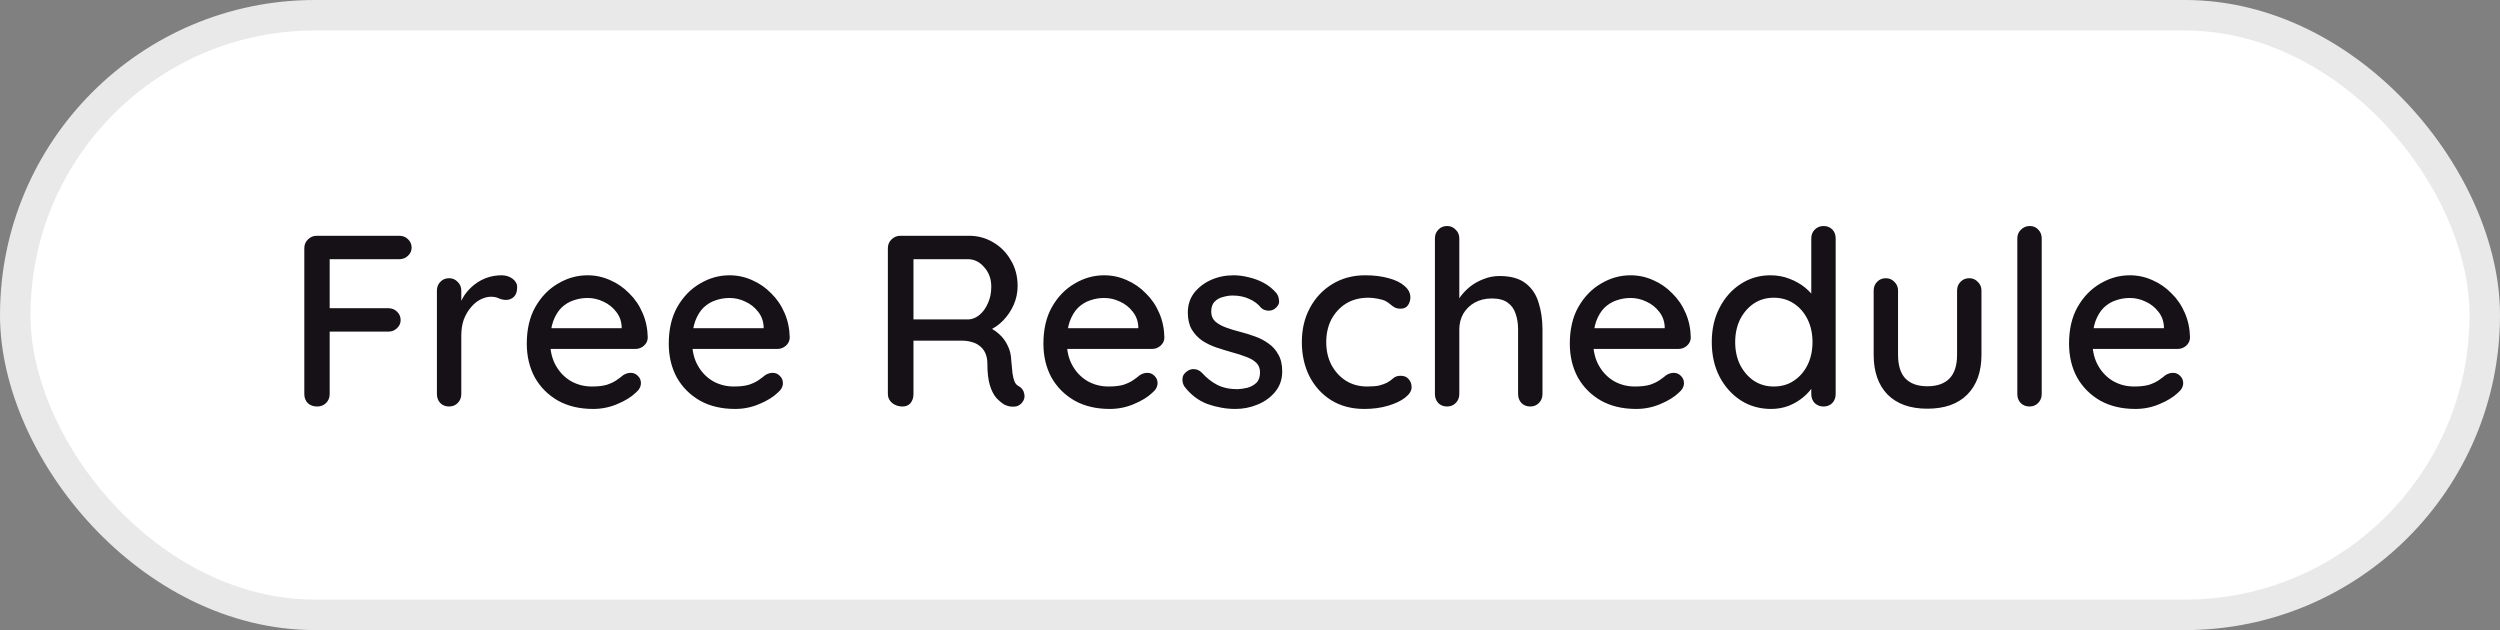 <svg width="123" height="31" viewBox="0 0 123 31" fill="none" xmlns="http://www.w3.org/2000/svg">
<rect x="0" y="0" width="123" height="31" fill="#808080" stroke="none"/>
<rect x="0.75" y="0.75" width="121.5" height="29.5" rx="14.75" fill="white"/>
<rect x="0.75" y="0.75" width="121.5" height="29.5" rx="14.75" stroke="#E9E9E9" stroke-width="1.5"/>
<path d="M15.608 20C15.416 20 15.26 19.944 15.14 19.832C15.028 19.712 14.972 19.564 14.972 19.388V12.212C14.972 12.036 15.032 11.892 15.152 11.78C15.272 11.66 15.416 11.6 15.584 11.6H19.64C19.816 11.6 19.96 11.656 20.072 11.768C20.192 11.88 20.252 12.02 20.252 12.188C20.252 12.34 20.192 12.472 20.072 12.584C19.96 12.696 19.816 12.752 19.64 12.752H16.136L16.22 12.632V15.308L16.148 15.164H19.1C19.276 15.164 19.42 15.22 19.532 15.332C19.652 15.444 19.712 15.584 19.712 15.752C19.712 15.904 19.652 16.036 19.532 16.148C19.42 16.26 19.276 16.316 19.1 16.316H16.124L16.22 16.22V19.388C16.22 19.564 16.16 19.712 16.04 19.832C15.92 19.944 15.776 20 15.608 20ZM22.096 20C21.92 20 21.776 19.944 21.664 19.832C21.552 19.712 21.496 19.564 21.496 19.388V14.3C21.496 14.124 21.552 13.98 21.664 13.868C21.776 13.748 21.92 13.688 22.096 13.688C22.264 13.688 22.404 13.748 22.516 13.868C22.636 13.98 22.696 14.124 22.696 14.3V15.644L22.576 15.128C22.64 14.904 22.736 14.696 22.864 14.504C23 14.312 23.16 14.144 23.344 14C23.528 13.856 23.732 13.744 23.956 13.664C24.188 13.584 24.428 13.544 24.676 13.544C24.884 13.544 25.064 13.6 25.216 13.712C25.368 13.824 25.444 13.964 25.444 14.132C25.444 14.348 25.388 14.508 25.276 14.612C25.164 14.708 25.04 14.756 24.904 14.756C24.784 14.756 24.668 14.732 24.556 14.684C24.444 14.628 24.312 14.6 24.16 14.6C23.992 14.6 23.82 14.644 23.644 14.732C23.468 14.82 23.308 14.952 23.164 15.128C23.02 15.296 22.904 15.496 22.816 15.728C22.736 15.96 22.696 16.22 22.696 16.508V19.388C22.696 19.564 22.636 19.712 22.516 19.832C22.404 19.944 22.264 20 22.096 20ZM29.182 20.12C28.518 20.12 27.942 19.984 27.454 19.712C26.966 19.432 26.586 19.052 26.314 18.572C26.05 18.084 25.918 17.528 25.918 16.904C25.918 16.2 26.058 15.6 26.338 15.104C26.626 14.6 26.998 14.216 27.454 13.952C27.91 13.68 28.394 13.544 28.906 13.544C29.298 13.544 29.67 13.624 30.022 13.784C30.374 13.936 30.686 14.152 30.958 14.432C31.238 14.704 31.458 15.028 31.618 15.404C31.778 15.772 31.862 16.176 31.87 16.616C31.862 16.776 31.798 16.908 31.678 17.012C31.558 17.116 31.418 17.168 31.258 17.168H26.59L26.302 16.148H30.814L30.586 16.364V16.064C30.57 15.784 30.478 15.54 30.31 15.332C30.142 15.116 29.934 14.952 29.686 14.84C29.438 14.72 29.178 14.66 28.906 14.66C28.666 14.66 28.434 14.7 28.21 14.78C27.994 14.852 27.798 14.972 27.622 15.14C27.454 15.308 27.318 15.532 27.214 15.812C27.118 16.084 27.07 16.424 27.07 16.832C27.07 17.272 27.162 17.656 27.346 17.984C27.53 18.312 27.778 18.568 28.09 18.752C28.402 18.928 28.746 19.016 29.122 19.016C29.418 19.016 29.662 18.988 29.854 18.932C30.046 18.868 30.206 18.792 30.334 18.704C30.462 18.616 30.574 18.532 30.67 18.452C30.79 18.38 30.91 18.344 31.03 18.344C31.174 18.344 31.294 18.396 31.39 18.5C31.486 18.596 31.534 18.712 31.534 18.848C31.534 19.024 31.446 19.184 31.27 19.328C31.054 19.536 30.754 19.72 30.37 19.88C29.994 20.04 29.598 20.12 29.182 20.12ZM36.167 20.12C35.503 20.12 34.927 19.984 34.439 19.712C33.951 19.432 33.571 19.052 33.299 18.572C33.035 18.084 32.903 17.528 32.903 16.904C32.903 16.2 33.043 15.6 33.323 15.104C33.611 14.6 33.983 14.216 34.439 13.952C34.895 13.68 35.379 13.544 35.891 13.544C36.283 13.544 36.655 13.624 37.007 13.784C37.359 13.936 37.671 14.152 37.943 14.432C38.223 14.704 38.443 15.028 38.603 15.404C38.763 15.772 38.847 16.176 38.855 16.616C38.847 16.776 38.783 16.908 38.663 17.012C38.543 17.116 38.403 17.168 38.243 17.168H33.575L33.287 16.148H37.799L37.571 16.364V16.064C37.555 15.784 37.463 15.54 37.295 15.332C37.127 15.116 36.919 14.952 36.671 14.84C36.423 14.72 36.163 14.66 35.891 14.66C35.651 14.66 35.419 14.7 35.195 14.78C34.979 14.852 34.783 14.972 34.607 15.14C34.439 15.308 34.303 15.532 34.199 15.812C34.103 16.084 34.055 16.424 34.055 16.832C34.055 17.272 34.147 17.656 34.331 17.984C34.515 18.312 34.763 18.568 35.075 18.752C35.387 18.928 35.731 19.016 36.107 19.016C36.403 19.016 36.647 18.988 36.839 18.932C37.031 18.868 37.191 18.792 37.319 18.704C37.447 18.616 37.559 18.532 37.655 18.452C37.775 18.38 37.895 18.344 38.015 18.344C38.159 18.344 38.279 18.396 38.375 18.5C38.471 18.596 38.519 18.712 38.519 18.848C38.519 19.024 38.431 19.184 38.255 19.328C38.039 19.536 37.739 19.72 37.355 19.88C36.979 20.04 36.583 20.12 36.167 20.12ZM44.403 20C44.211 20 44.043 19.944 43.899 19.832C43.755 19.712 43.683 19.564 43.683 19.388V12.212C43.683 12.036 43.743 11.892 43.863 11.78C43.983 11.66 44.127 11.6 44.295 11.6H47.679C48.111 11.6 48.507 11.708 48.867 11.924C49.227 12.132 49.515 12.424 49.731 12.8C49.955 13.168 50.067 13.592 50.067 14.072C50.067 14.392 50.003 14.7 49.875 14.996C49.747 15.284 49.575 15.54 49.359 15.764C49.143 15.988 48.899 16.156 48.627 16.268L48.495 16.04C48.743 16.128 48.959 16.256 49.143 16.424C49.327 16.584 49.471 16.776 49.575 17C49.687 17.216 49.747 17.464 49.755 17.744C49.779 17.992 49.799 18.2 49.815 18.368C49.839 18.528 49.871 18.66 49.911 18.764C49.951 18.868 50.023 18.948 50.127 19.004C50.271 19.084 50.359 19.204 50.391 19.364C50.431 19.524 50.399 19.668 50.295 19.796C50.223 19.892 50.131 19.956 50.019 19.988C49.915 20.012 49.807 20.016 49.695 20C49.583 19.976 49.487 19.944 49.407 19.904C49.279 19.824 49.147 19.712 49.011 19.568C48.883 19.416 48.779 19.208 48.699 18.944C48.619 18.68 48.579 18.332 48.579 17.9C48.579 17.7 48.547 17.528 48.483 17.384C48.419 17.24 48.331 17.124 48.219 17.036C48.107 16.94 47.975 16.872 47.823 16.832C47.671 16.784 47.503 16.76 47.319 16.76H44.775L44.943 16.52V19.388C44.943 19.564 44.895 19.712 44.799 19.832C44.703 19.944 44.571 20 44.403 20ZM44.787 15.716H47.655C47.839 15.708 48.015 15.636 48.183 15.5C48.359 15.356 48.499 15.164 48.603 14.924C48.715 14.684 48.771 14.412 48.771 14.108C48.771 13.724 48.655 13.404 48.423 13.148C48.199 12.884 47.931 12.752 47.619 12.752H44.811L44.943 12.44V15.968L44.787 15.716ZM54.6 20.12C53.936 20.12 53.36 19.984 52.872 19.712C52.384 19.432 52.004 19.052 51.732 18.572C51.468 18.084 51.336 17.528 51.336 16.904C51.336 16.2 51.476 15.6 51.756 15.104C52.044 14.6 52.416 14.216 52.872 13.952C53.328 13.68 53.812 13.544 54.324 13.544C54.716 13.544 55.088 13.624 55.44 13.784C55.792 13.936 56.104 14.152 56.376 14.432C56.656 14.704 56.876 15.028 57.036 15.404C57.196 15.772 57.28 16.176 57.288 16.616C57.28 16.776 57.216 16.908 57.096 17.012C56.976 17.116 56.836 17.168 56.676 17.168H52.008L51.72 16.148H56.232L56.004 16.364V16.064C55.988 15.784 55.896 15.54 55.728 15.332C55.56 15.116 55.352 14.952 55.104 14.84C54.856 14.72 54.596 14.66 54.324 14.66C54.084 14.66 53.852 14.7 53.628 14.78C53.412 14.852 53.216 14.972 53.04 15.14C52.872 15.308 52.736 15.532 52.632 15.812C52.536 16.084 52.488 16.424 52.488 16.832C52.488 17.272 52.58 17.656 52.764 17.984C52.948 18.312 53.196 18.568 53.508 18.752C53.82 18.928 54.164 19.016 54.54 19.016C54.836 19.016 55.08 18.988 55.272 18.932C55.464 18.868 55.624 18.792 55.752 18.704C55.88 18.616 55.992 18.532 56.088 18.452C56.208 18.38 56.328 18.344 56.448 18.344C56.592 18.344 56.712 18.396 56.808 18.5C56.904 18.596 56.952 18.712 56.952 18.848C56.952 19.024 56.864 19.184 56.688 19.328C56.472 19.536 56.172 19.72 55.788 19.88C55.412 20.04 55.016 20.12 54.6 20.12ZM58.273 19.016C58.201 18.904 58.169 18.776 58.177 18.632C58.185 18.48 58.269 18.352 58.429 18.248C58.541 18.176 58.657 18.148 58.777 18.164C58.905 18.172 59.025 18.232 59.137 18.344C59.361 18.592 59.609 18.788 59.881 18.932C60.161 19.076 60.497 19.148 60.889 19.148C61.049 19.14 61.213 19.116 61.381 19.076C61.549 19.028 61.693 18.948 61.813 18.836C61.933 18.716 61.993 18.544 61.993 18.32C61.993 18.12 61.929 17.96 61.801 17.84C61.673 17.72 61.505 17.624 61.297 17.552C61.089 17.472 60.865 17.4 60.625 17.336C60.369 17.264 60.109 17.184 59.845 17.096C59.589 17.008 59.357 16.896 59.149 16.76C58.941 16.616 58.769 16.432 58.633 16.208C58.505 15.984 58.441 15.708 58.441 15.38C58.441 15.004 58.545 14.68 58.753 14.408C58.969 14.136 59.245 13.924 59.581 13.772C59.925 13.62 60.297 13.544 60.697 13.544C60.929 13.544 61.173 13.576 61.429 13.64C61.685 13.696 61.933 13.788 62.173 13.916C62.413 14.044 62.621 14.212 62.797 14.42C62.877 14.524 62.921 14.648 62.929 14.792C62.945 14.936 62.881 15.064 62.737 15.176C62.641 15.256 62.525 15.292 62.389 15.284C62.253 15.276 62.141 15.232 62.053 15.152C61.901 14.96 61.705 14.812 61.465 14.708C61.225 14.596 60.953 14.54 60.649 14.54C60.497 14.54 60.337 14.564 60.169 14.612C60.009 14.652 59.873 14.728 59.761 14.84C59.649 14.952 59.593 15.116 59.593 15.332C59.593 15.532 59.657 15.692 59.785 15.812C59.921 15.932 60.097 16.032 60.313 16.112C60.529 16.192 60.765 16.264 61.021 16.328C61.269 16.392 61.513 16.468 61.753 16.556C62.001 16.644 62.221 16.76 62.413 16.904C62.613 17.04 62.773 17.22 62.893 17.444C63.021 17.66 63.085 17.936 63.085 18.272C63.085 18.664 62.969 19 62.737 19.28C62.513 19.552 62.225 19.76 61.873 19.904C61.529 20.048 61.165 20.12 60.781 20.12C60.325 20.12 59.869 20.04 59.413 19.88C58.965 19.712 58.585 19.424 58.273 19.016ZM67.171 13.544C67.603 13.544 67.987 13.592 68.323 13.688C68.659 13.776 68.919 13.904 69.103 14.072C69.295 14.232 69.391 14.42 69.391 14.636C69.391 14.772 69.351 14.9 69.271 15.02C69.191 15.132 69.071 15.188 68.911 15.188C68.799 15.188 68.703 15.168 68.623 15.128C68.551 15.088 68.483 15.04 68.419 14.984C68.355 14.928 68.275 14.872 68.179 14.816C68.091 14.768 67.959 14.728 67.783 14.696C67.615 14.664 67.463 14.648 67.327 14.648C66.903 14.648 66.535 14.744 66.223 14.936C65.919 15.128 65.679 15.388 65.503 15.716C65.335 16.044 65.251 16.416 65.251 16.832C65.251 17.248 65.335 17.62 65.503 17.948C65.679 18.276 65.915 18.536 66.211 18.728C66.515 18.92 66.867 19.016 67.267 19.016C67.507 19.016 67.703 19 67.855 18.968C68.007 18.928 68.139 18.88 68.251 18.824C68.371 18.752 68.471 18.68 68.551 18.608C68.639 18.528 68.759 18.488 68.911 18.488C69.087 18.488 69.219 18.544 69.307 18.656C69.403 18.76 69.451 18.892 69.451 19.052C69.451 19.228 69.343 19.4 69.127 19.568C68.919 19.728 68.639 19.86 68.287 19.964C67.935 20.068 67.547 20.12 67.123 20.12C66.499 20.12 65.955 19.976 65.491 19.688C65.035 19.4 64.679 19.008 64.423 18.512C64.175 18.016 64.051 17.456 64.051 16.832C64.051 16.2 64.183 15.64 64.447 15.152C64.711 14.656 65.079 14.264 65.551 13.976C66.023 13.688 66.563 13.544 67.171 13.544ZM73.778 13.58C74.33 13.58 74.758 13.7 75.062 13.94C75.366 14.172 75.578 14.488 75.698 14.888C75.826 15.288 75.89 15.728 75.89 16.208V19.388C75.89 19.564 75.83 19.712 75.71 19.832C75.598 19.944 75.458 20 75.29 20C75.114 20 74.97 19.944 74.858 19.832C74.746 19.712 74.69 19.564 74.69 19.388V16.208C74.69 15.928 74.65 15.672 74.57 15.44C74.498 15.208 74.366 15.024 74.174 14.888C73.99 14.752 73.73 14.684 73.394 14.684C73.082 14.684 72.802 14.752 72.554 14.888C72.314 15.024 72.126 15.208 71.99 15.44C71.862 15.672 71.798 15.928 71.798 16.208V19.388C71.798 19.564 71.738 19.712 71.618 19.832C71.506 19.944 71.366 20 71.198 20C71.022 20 70.878 19.944 70.766 19.832C70.654 19.712 70.598 19.564 70.598 19.388V11.732C70.598 11.556 70.654 11.412 70.766 11.3C70.878 11.18 71.022 11.12 71.198 11.12C71.366 11.12 71.506 11.18 71.618 11.3C71.738 11.412 71.798 11.556 71.798 11.732V15.008L71.582 15.128C71.638 14.952 71.73 14.772 71.858 14.588C71.994 14.404 72.158 14.236 72.35 14.084C72.55 13.932 72.77 13.812 73.01 13.724C73.25 13.628 73.506 13.58 73.778 13.58ZM80.499 20.12C79.835 20.12 79.259 19.984 78.771 19.712C78.283 19.432 77.903 19.052 77.631 18.572C77.367 18.084 77.235 17.528 77.235 16.904C77.235 16.2 77.375 15.6 77.655 15.104C77.943 14.6 78.315 14.216 78.771 13.952C79.227 13.68 79.711 13.544 80.223 13.544C80.615 13.544 80.987 13.624 81.339 13.784C81.691 13.936 82.003 14.152 82.275 14.432C82.555 14.704 82.775 15.028 82.935 15.404C83.095 15.772 83.179 16.176 83.187 16.616C83.179 16.776 83.115 16.908 82.995 17.012C82.875 17.116 82.735 17.168 82.575 17.168H77.907L77.619 16.148H82.131L81.903 16.364V16.064C81.887 15.784 81.795 15.54 81.627 15.332C81.459 15.116 81.251 14.952 81.003 14.84C80.755 14.72 80.495 14.66 80.223 14.66C79.983 14.66 79.751 14.7 79.527 14.78C79.311 14.852 79.115 14.972 78.939 15.14C78.771 15.308 78.635 15.532 78.531 15.812C78.435 16.084 78.387 16.424 78.387 16.832C78.387 17.272 78.479 17.656 78.663 17.984C78.847 18.312 79.095 18.568 79.407 18.752C79.719 18.928 80.063 19.016 80.439 19.016C80.735 19.016 80.979 18.988 81.171 18.932C81.363 18.868 81.523 18.792 81.651 18.704C81.779 18.616 81.891 18.532 81.987 18.452C82.107 18.38 82.227 18.344 82.347 18.344C82.491 18.344 82.611 18.396 82.707 18.5C82.803 18.596 82.851 18.712 82.851 18.848C82.851 19.024 82.763 19.184 82.587 19.328C82.371 19.536 82.071 19.72 81.687 19.88C81.311 20.04 80.915 20.12 80.499 20.12ZM89.715 11.12C89.891 11.12 90.035 11.176 90.147 11.288C90.259 11.4 90.315 11.548 90.315 11.732V19.388C90.315 19.564 90.259 19.712 90.147 19.832C90.035 19.944 89.891 20 89.715 20C89.547 20 89.403 19.944 89.283 19.832C89.171 19.712 89.115 19.564 89.115 19.388V18.524L89.367 18.536C89.367 18.68 89.307 18.844 89.187 19.028C89.075 19.204 88.919 19.376 88.719 19.544C88.519 19.712 88.283 19.852 88.011 19.964C87.739 20.068 87.447 20.12 87.135 20.12C86.583 20.12 86.087 19.98 85.647 19.7C85.207 19.412 84.859 19.024 84.603 18.536C84.347 18.04 84.219 17.472 84.219 16.832C84.219 16.192 84.347 15.628 84.603 15.14C84.859 14.644 85.203 14.256 85.635 13.976C86.075 13.688 86.563 13.544 87.099 13.544C87.435 13.544 87.747 13.6 88.035 13.712C88.331 13.824 88.587 13.968 88.803 14.144C89.019 14.32 89.187 14.508 89.307 14.708C89.427 14.9 89.487 15.084 89.487 15.26L89.115 15.296V11.732C89.115 11.556 89.171 11.412 89.283 11.3C89.403 11.18 89.547 11.12 89.715 11.12ZM87.267 19.016C87.651 19.016 87.983 18.92 88.263 18.728C88.551 18.536 88.775 18.276 88.935 17.948C89.095 17.62 89.175 17.248 89.175 16.832C89.175 16.416 89.095 16.044 88.935 15.716C88.775 15.388 88.551 15.128 88.263 14.936C87.975 14.744 87.643 14.648 87.267 14.648C86.899 14.648 86.571 14.744 86.283 14.936C86.003 15.128 85.779 15.388 85.611 15.716C85.451 16.044 85.371 16.416 85.371 16.832C85.371 17.248 85.451 17.62 85.611 17.948C85.779 18.276 86.003 18.536 86.283 18.728C86.571 18.92 86.899 19.016 87.267 19.016ZM96.888 13.688C97.056 13.688 97.196 13.748 97.308 13.868C97.428 13.98 97.488 14.124 97.488 14.3V17.456C97.488 18.288 97.256 18.94 96.792 19.412C96.328 19.876 95.672 20.108 94.824 20.108C93.984 20.108 93.332 19.876 92.868 19.412C92.412 18.94 92.184 18.288 92.184 17.456V14.3C92.184 14.124 92.24 13.98 92.352 13.868C92.464 13.748 92.608 13.688 92.784 13.688C92.952 13.688 93.092 13.748 93.204 13.868C93.324 13.98 93.384 14.124 93.384 14.3V17.456C93.384 17.976 93.504 18.364 93.744 18.62C93.992 18.876 94.352 19.004 94.824 19.004C95.304 19.004 95.668 18.876 95.916 18.62C96.164 18.364 96.288 17.976 96.288 17.456V14.3C96.288 14.124 96.344 13.98 96.456 13.868C96.568 13.748 96.712 13.688 96.888 13.688ZM100.452 19.388C100.452 19.564 100.392 19.712 100.272 19.832C100.16 19.944 100.02 20 99.852 20C99.684 20 99.54 19.944 99.42 19.832C99.308 19.712 99.252 19.564 99.252 19.388V11.732C99.252 11.556 99.312 11.412 99.432 11.3C99.552 11.18 99.696 11.12 99.864 11.12C100.04 11.12 100.18 11.18 100.284 11.3C100.396 11.412 100.452 11.556 100.452 11.732V19.388ZM105.061 20.12C104.397 20.12 103.821 19.984 103.333 19.712C102.845 19.432 102.465 19.052 102.193 18.572C101.929 18.084 101.797 17.528 101.797 16.904C101.797 16.2 101.937 15.6 102.217 15.104C102.505 14.6 102.877 14.216 103.333 13.952C103.789 13.68 104.273 13.544 104.785 13.544C105.177 13.544 105.549 13.624 105.901 13.784C106.253 13.936 106.565 14.152 106.837 14.432C107.117 14.704 107.337 15.028 107.497 15.404C107.657 15.772 107.741 16.176 107.749 16.616C107.741 16.776 107.677 16.908 107.557 17.012C107.437 17.116 107.297 17.168 107.137 17.168H102.469L102.181 16.148H106.693L106.465 16.364V16.064C106.449 15.784 106.357 15.54 106.189 15.332C106.021 15.116 105.813 14.952 105.565 14.84C105.317 14.72 105.057 14.66 104.785 14.66C104.545 14.66 104.313 14.7 104.089 14.78C103.873 14.852 103.677 14.972 103.501 15.14C103.333 15.308 103.197 15.532 103.093 15.812C102.997 16.084 102.949 16.424 102.949 16.832C102.949 17.272 103.041 17.656 103.225 17.984C103.409 18.312 103.657 18.568 103.969 18.752C104.281 18.928 104.625 19.016 105.001 19.016C105.297 19.016 105.541 18.988 105.733 18.932C105.925 18.868 106.085 18.792 106.213 18.704C106.341 18.616 106.453 18.532 106.549 18.452C106.669 18.38 106.789 18.344 106.909 18.344C107.053 18.344 107.173 18.396 107.269 18.5C107.365 18.596 107.413 18.712 107.413 18.848C107.413 19.024 107.325 19.184 107.149 19.328C106.933 19.536 106.633 19.72 106.249 19.88C105.873 20.04 105.477 20.12 105.061 20.12Z" fill="#161117"/>
</svg>
